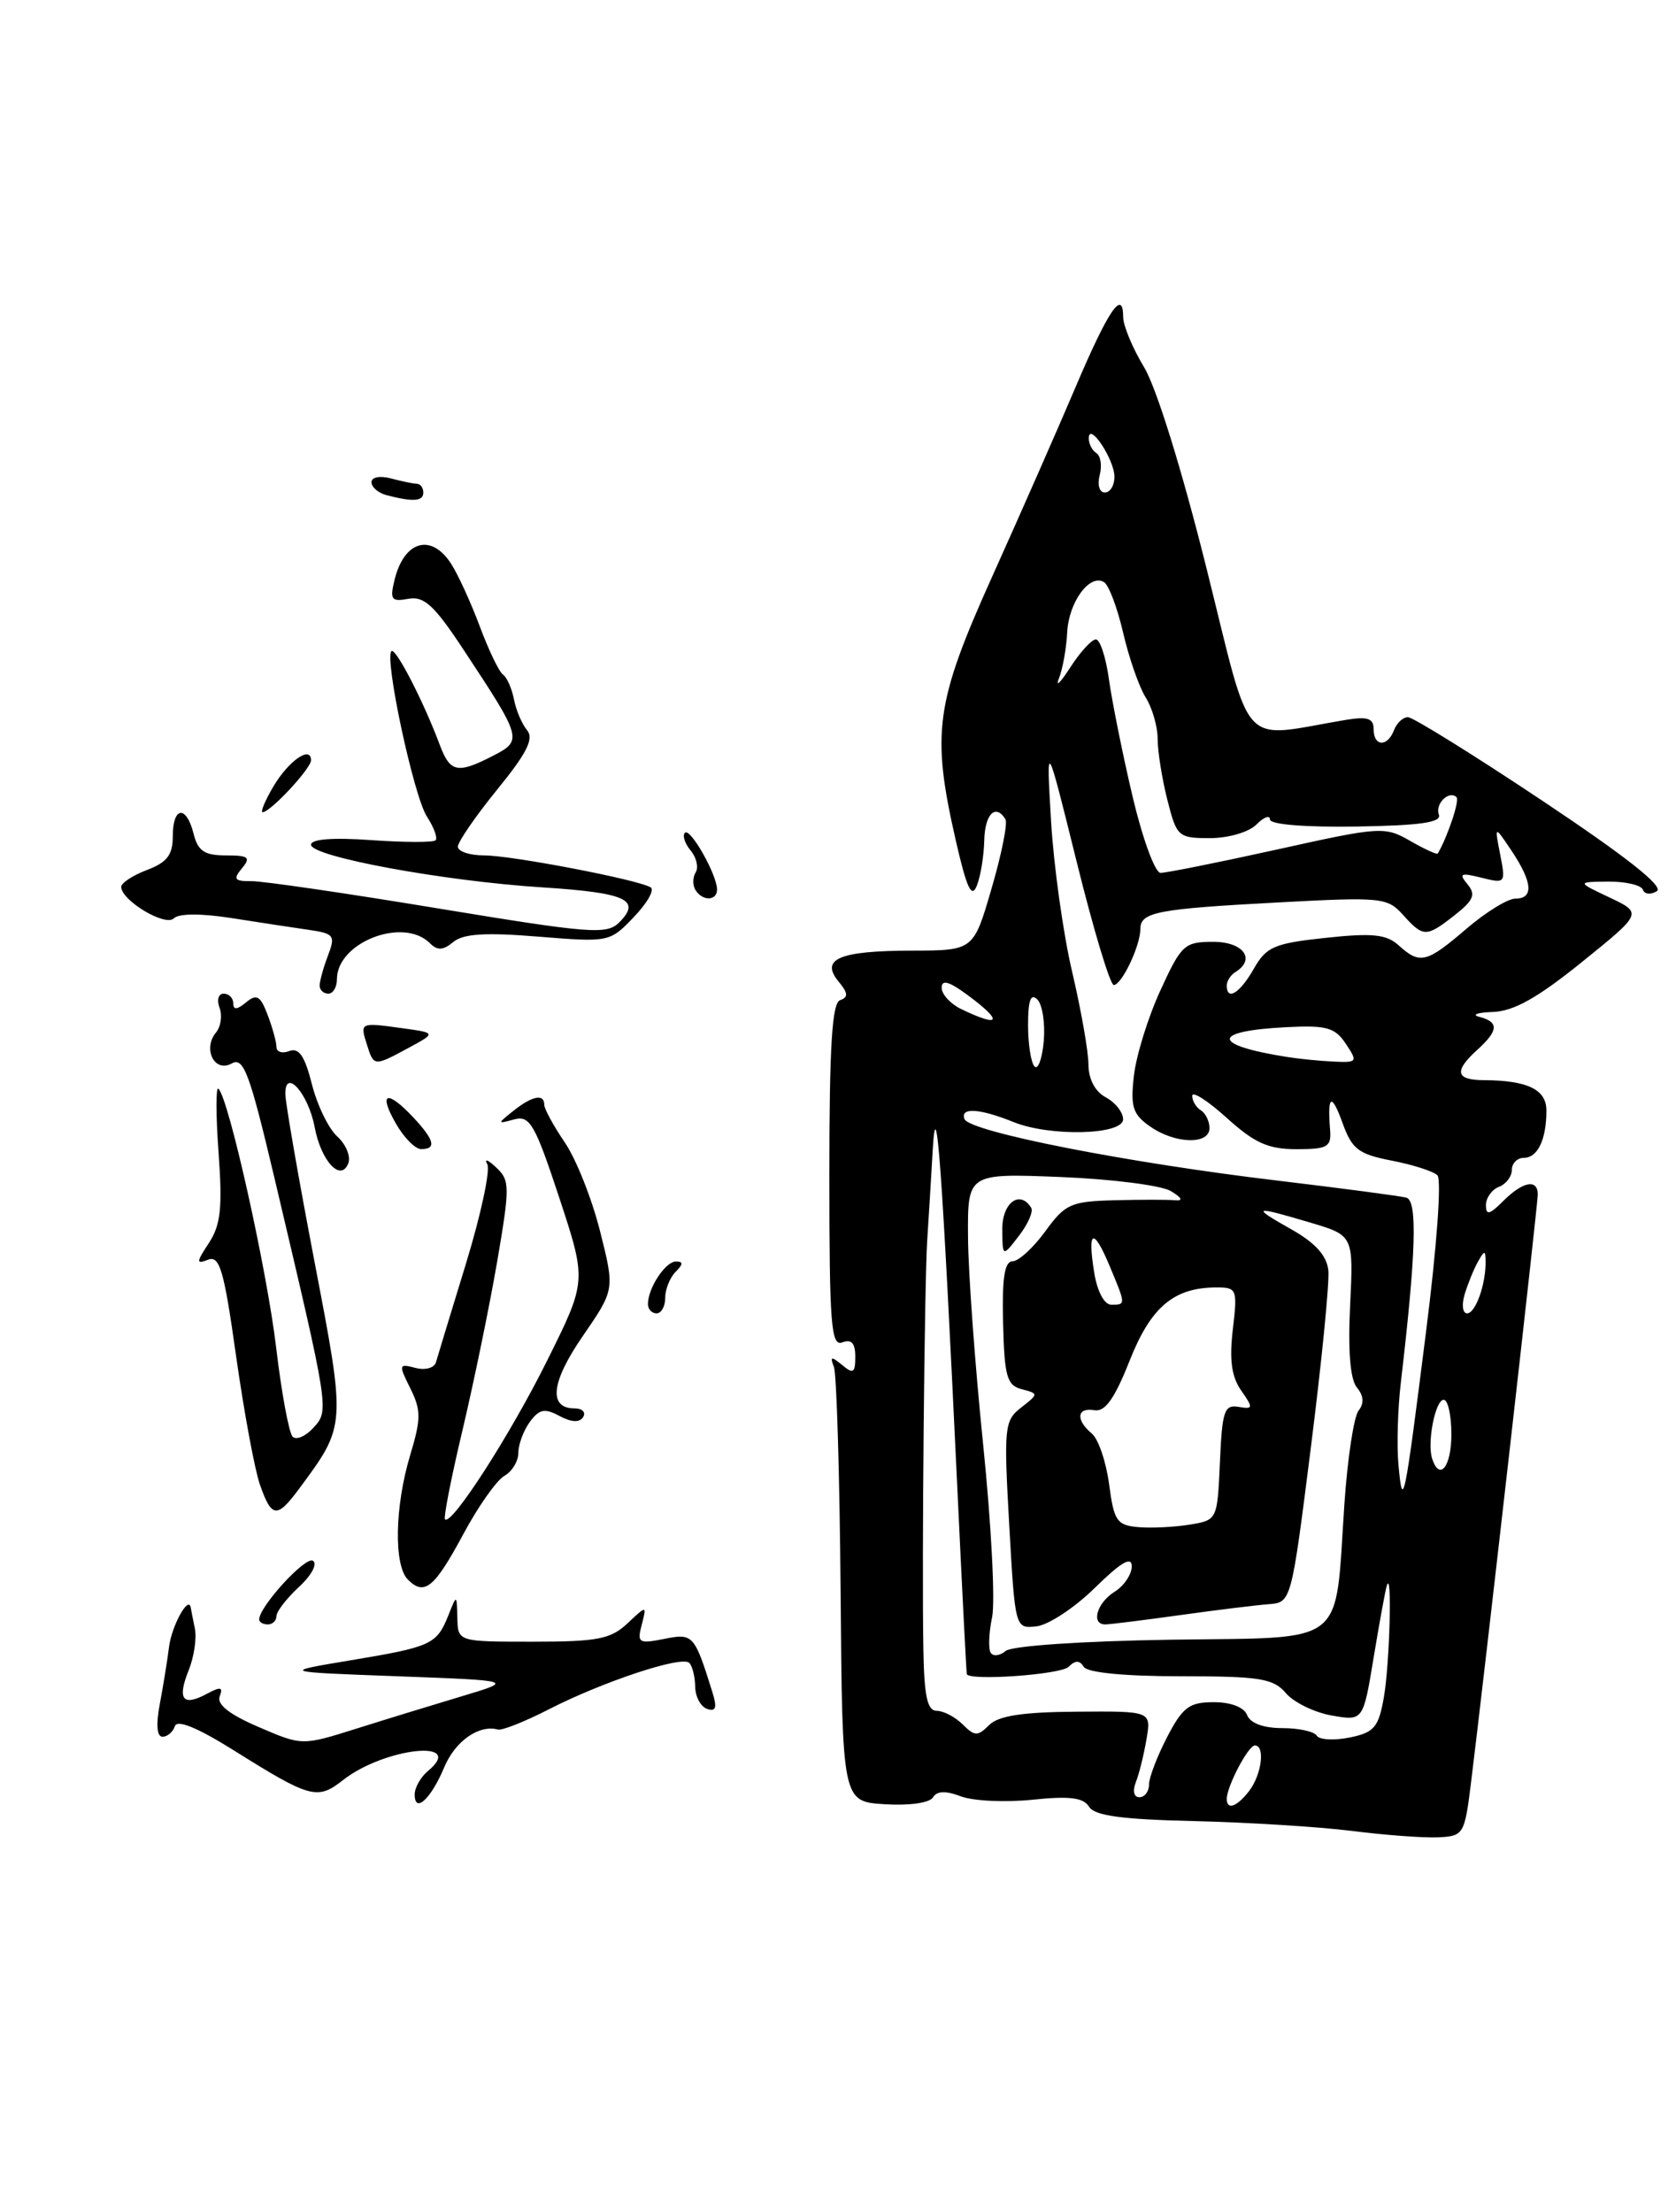 <?xml version="1.0" encoding="UTF-8" standalone="no"?>
<!DOCTYPE svg PUBLIC "-//W3C//DTD SVG 1.1//EN" "http://www.w3.org/Graphics/SVG/1.1/DTD/svg11.dtd" >
<svg xmlns="http://www.w3.org/2000/svg" xmlns:xlink="http://www.w3.org/1999/xlink" version="1.1" viewBox="0 0 194 256">
 <g >
 <path fill="currentColor"
d=" M 170.25 206.50 C 171.78 194.21 178.00 139.44 178.00 138.25 C 178.00 136.40 176.27 136.73 174.00 139.00 C 172.41 140.59 172.00 140.69 172.00 139.47 C 172.00 138.63 172.68 137.68 173.50 137.36 C 174.32 137.05 175.00 136.16 175.00 135.39 C 175.00 134.63 175.63 134.00 176.39 134.00 C 177.99 134.00 179.00 131.88 179.00 128.53 C 179.00 126.09 176.83 125.04 171.75 125.01 C 168.49 125.00 168.27 123.97 171.00 121.50 C 173.46 119.27 173.52 118.28 171.25 117.69 C 170.29 117.44 170.99 117.18 172.80 117.12 C 175.23 117.03 177.97 115.49 183.11 111.34 C 190.12 105.68 190.12 105.68 186.31 103.87 C 182.50 102.07 182.50 102.07 186.17 102.03 C 188.18 102.02 189.98 102.44 190.17 102.97 C 190.35 103.50 191.07 103.58 191.78 103.14 C 192.63 102.61 188.28 99.17 178.53 92.67 C 170.55 87.35 163.54 83.00 162.97 83.00 C 162.40 83.00 161.68 83.67 161.36 84.50 C 160.60 86.49 159.00 86.42 159.00 84.39 C 159.00 83.13 158.30 82.90 155.75 83.32 C 143.32 85.41 145.02 87.26 139.66 65.79 C 136.81 54.37 133.86 44.86 132.43 42.50 C 131.10 40.30 130.01 37.69 130.01 36.69 C 130.00 33.37 128.29 35.88 124.53 44.73 C 122.48 49.55 118.15 59.40 114.90 66.61 C 108.25 81.38 107.78 84.77 110.64 97.30 C 111.90 102.81 112.47 104.03 113.07 102.50 C 113.51 101.40 113.89 99.04 113.93 97.25 C 114.00 94.21 115.24 92.97 116.38 94.81 C 116.66 95.25 115.94 98.85 114.78 102.81 C 112.69 110.00 112.69 110.00 105.59 110.02 C 97.16 110.03 94.91 110.98 97.06 113.59 C 98.17 114.93 98.21 115.42 97.25 115.75 C 96.31 116.06 96.00 121.03 96.00 136.05 C 96.00 153.32 96.20 155.86 97.50 155.36 C 98.56 154.96 99.00 155.44 99.00 157.02 C 99.00 158.90 98.76 159.05 97.48 157.98 C 96.22 156.94 96.05 156.98 96.53 158.21 C 96.84 159.04 97.19 170.69 97.30 184.11 C 97.50 208.50 97.50 208.50 102.40 208.81 C 105.22 208.99 107.60 208.66 107.99 208.02 C 108.45 207.26 109.46 207.23 111.23 207.90 C 112.65 208.44 116.37 208.61 119.50 208.29 C 123.79 207.84 125.41 208.04 126.06 209.10 C 126.70 210.14 129.84 210.57 138.21 210.76 C 144.42 210.91 152.65 211.42 156.50 211.90 C 160.35 212.39 164.85 212.72 166.50 212.64 C 169.39 212.50 169.53 212.29 170.25 206.50 Z  M 48.00 207.68 C 48.00 206.89 48.69 205.67 49.54 204.96 C 54.05 201.22 44.50 202.25 39.70 206.02 C 36.74 208.35 35.93 208.13 27.07 202.58 C 22.85 199.94 20.51 198.98 20.24 199.78 C 20.02 200.45 19.37 201.00 18.81 201.00 C 18.16 201.00 18.04 199.61 18.49 197.25 C 18.88 195.19 19.37 192.18 19.57 190.58 C 19.89 188.12 21.83 184.61 22.08 186.05 C 22.12 186.30 22.33 187.40 22.56 188.50 C 22.78 189.60 22.46 191.75 21.85 193.28 C 20.49 196.65 21.14 197.53 23.89 196.06 C 25.54 195.17 25.85 195.23 25.43 196.33 C 25.07 197.25 26.56 198.43 29.93 199.87 C 34.96 202.04 34.96 202.04 41.23 200.07 C 44.68 198.98 50.20 197.29 53.50 196.30 C 59.50 194.50 59.50 194.50 46.00 194.00 C 32.50 193.50 32.50 193.50 40.60 192.15 C 49.93 190.60 50.55 190.31 51.89 186.97 C 52.87 184.50 52.87 184.50 52.94 187.25 C 53.00 190.00 53.00 190.00 61.69 190.00 C 69.15 190.00 70.69 189.70 72.62 187.89 C 74.87 185.77 74.87 185.77 74.28 188.04 C 73.73 190.14 73.93 190.26 76.87 189.68 C 80.23 189.00 80.38 189.17 82.47 195.87 C 83.02 197.64 82.87 198.12 81.85 197.78 C 81.11 197.53 80.49 196.38 80.47 195.22 C 80.45 194.06 80.15 192.81 79.78 192.45 C 78.92 191.59 69.81 194.61 63.50 197.84 C 60.75 199.25 58.12 200.29 57.65 200.17 C 55.45 199.56 52.69 201.50 51.42 204.53 C 49.89 208.20 48.00 209.94 48.00 207.68 Z  M 30.00 187.43 C 30.00 185.94 35.34 180.10 36.22 180.63 C 36.77 180.98 36.07 182.31 34.61 183.66 C 33.17 184.99 32.00 186.51 32.00 187.04 C 32.00 187.57 31.55 188.00 31.00 188.00 C 30.45 188.00 30.00 187.74 30.00 187.43 Z  M 47.21 182.81 C 45.57 181.17 45.69 174.36 47.47 168.44 C 48.75 164.19 48.75 163.21 47.49 160.67 C 46.12 157.92 46.15 157.80 48.08 158.31 C 49.21 158.61 50.27 158.32 50.46 157.67 C 50.64 157.03 52.21 151.88 53.94 146.23 C 55.67 140.57 56.78 135.40 56.40 134.73 C 56.03 134.05 56.49 134.22 57.43 135.11 C 59.03 136.61 59.04 137.30 57.53 146.11 C 56.64 151.27 54.84 160.00 53.54 165.50 C 52.23 171.00 51.32 175.65 51.51 175.84 C 52.27 176.61 59.09 166.02 63.35 157.43 C 67.91 148.26 67.91 148.26 64.74 138.63 C 61.92 130.09 61.33 129.07 59.53 129.55 C 57.53 130.09 57.53 130.08 59.44 128.55 C 61.60 126.83 63.00 126.55 63.00 127.86 C 63.00 128.33 64.07 130.30 65.39 132.24 C 66.70 134.17 68.53 138.79 69.46 142.50 C 71.16 149.25 71.16 149.25 67.47 154.61 C 63.78 159.96 63.44 163.00 66.53 163.00 C 67.40 163.00 67.84 163.45 67.50 164.00 C 67.09 164.66 66.15 164.62 64.77 163.88 C 63.04 162.95 62.42 163.08 61.33 164.56 C 60.60 165.56 60.00 167.17 60.00 168.14 C 60.00 169.11 59.27 170.31 58.38 170.81 C 57.49 171.31 55.35 174.34 53.63 177.55 C 50.28 183.78 49.13 184.73 47.21 182.81 Z  M 30.08 171.80 C 29.47 170.04 28.23 163.33 27.32 156.89 C 25.93 147.00 25.43 145.28 24.09 145.79 C 22.69 146.33 22.70 146.11 24.19 143.84 C 25.55 141.76 25.76 139.77 25.30 133.39 C 24.98 129.05 24.98 125.73 25.28 126.00 C 26.47 127.07 30.90 146.96 31.97 156.00 C 32.59 161.22 33.45 165.85 33.87 166.27 C 34.30 166.70 35.38 166.23 36.28 165.24 C 38.12 163.21 38.14 163.32 31.77 136.34 C 28.88 124.13 28.20 122.31 26.82 123.08 C 24.84 124.19 23.43 121.40 25.00 119.50 C 25.57 118.81 25.75 117.52 25.41 116.63 C 25.07 115.73 25.28 115.00 25.89 115.00 C 26.50 115.00 27.00 115.51 27.00 116.12 C 27.00 116.90 27.45 116.87 28.48 116.01 C 29.71 114.99 30.14 115.24 30.98 117.46 C 31.54 118.93 32.00 120.60 32.00 121.17 C 32.00 121.75 32.67 121.96 33.49 121.64 C 34.60 121.22 35.28 122.22 36.10 125.47 C 36.71 127.89 38.03 130.62 39.04 131.53 C 40.04 132.44 40.62 133.83 40.32 134.62 C 39.46 136.86 37.16 134.39 36.42 130.44 C 35.69 126.55 32.98 123.51 33.03 126.63 C 33.04 127.66 34.56 136.38 36.40 146.00 C 40.06 165.10 40.07 164.93 34.66 172.25 C 32.06 175.77 31.44 175.71 30.08 171.80 Z  M 75.00 150.93 C 75.00 149.08 77.02 146.00 78.24 146.00 C 79.10 146.00 79.09 146.31 78.20 147.20 C 77.54 147.86 77.00 149.21 77.00 150.20 C 77.00 151.19 76.55 152.00 76.00 152.00 C 75.45 152.00 75.00 151.52 75.00 150.93 Z  M 45.80 129.99 C 43.77 126.43 44.79 126.08 47.83 129.31 C 50.29 131.94 50.56 133.00 48.75 132.99 C 48.06 132.99 46.73 131.64 45.80 129.99 Z  M 42.48 120.92 C 41.65 118.33 41.67 118.32 46.50 118.99 C 50.50 119.54 50.50 119.54 47.30 121.27 C 43.29 123.44 43.27 123.43 42.48 120.92 Z  M 37.00 114.07 C 37.00 113.55 37.43 111.99 37.96 110.60 C 38.85 108.27 38.68 108.04 35.71 107.61 C 33.94 107.36 29.92 106.74 26.78 106.25 C 23.26 105.70 20.69 105.71 20.11 106.29 C 19.14 107.26 14.09 104.25 14.03 102.66 C 14.01 102.20 15.35 101.32 17.00 100.69 C 19.34 99.81 20.00 98.95 20.00 96.78 C 20.00 93.32 21.57 93.14 22.41 96.50 C 22.91 98.49 23.67 99.00 26.14 99.00 C 28.79 99.00 29.06 99.22 28.00 100.50 C 26.95 101.76 27.13 102.00 29.13 101.98 C 30.43 101.97 40.18 103.39 50.80 105.15 C 68.33 108.04 70.24 108.19 71.67 106.76 C 74.28 104.15 72.49 103.32 62.78 102.70 C 51.33 101.97 36.00 99.14 36.00 97.76 C 36.00 97.11 38.55 96.91 42.97 97.23 C 46.80 97.50 50.15 97.51 50.42 97.25 C 50.68 96.99 50.23 95.76 49.42 94.51 C 47.90 92.20 44.47 76.20 45.31 75.36 C 45.78 74.89 49.05 81.22 50.92 86.25 C 52.11 89.41 52.97 89.58 57.07 87.47 C 60.51 85.69 60.46 85.50 53.66 75.20 C 50.27 70.06 49.09 68.97 47.27 69.30 C 45.30 69.67 45.11 69.40 45.67 67.11 C 46.78 62.57 49.92 61.68 52.22 65.25 C 53.02 66.49 54.51 69.75 55.54 72.50 C 56.56 75.25 57.77 77.76 58.22 78.07 C 58.68 78.39 59.24 79.67 59.49 80.93 C 59.73 82.18 60.41 83.79 61.01 84.51 C 61.83 85.50 60.98 87.17 57.54 91.39 C 55.05 94.46 53.00 97.43 53.00 97.99 C 53.00 98.54 54.37 99.00 56.04 99.00 C 59.24 99.00 73.88 101.81 75.32 102.70 C 75.79 102.99 74.90 104.54 73.36 106.14 C 70.58 109.05 70.50 109.06 62.30 108.40 C 56.18 107.90 53.63 108.06 52.47 109.02 C 51.29 110.00 50.63 110.03 49.76 109.16 C 46.68 106.08 39.00 109.06 39.00 113.33 C 39.00 114.25 38.55 115.00 38.00 115.00 C 37.45 115.00 37.00 114.58 37.00 114.07 Z  M 80.50 103.00 C 80.16 102.45 80.17 101.53 80.53 100.96 C 80.88 100.38 80.62 99.25 79.94 98.43 C 79.27 97.62 78.97 96.70 79.28 96.38 C 79.90 95.76 83.00 101.24 83.00 102.95 C 83.00 104.28 81.31 104.32 80.50 103.00 Z  M 31.64 91.03 C 33.39 88.06 36.00 86.24 36.00 87.99 C 36.00 88.95 31.29 94.00 30.40 94.00 C 30.12 94.00 30.68 92.66 31.64 91.03 Z  M 44.75 57.31 C 43.79 57.06 43.00 56.38 43.00 55.81 C 43.00 55.22 43.97 55.03 45.25 55.37 C 46.49 55.70 47.84 55.98 48.25 55.99 C 48.66 55.99 49.00 56.45 49.00 57.00 C 49.00 58.03 47.82 58.11 44.75 57.31 Z  M 142.00 208.20 C 142.00 206.75 144.48 202.02 145.25 202.01 C 146.46 202.00 146.05 205.35 144.61 207.25 C 143.20 209.10 142.00 209.54 142.00 208.20 Z  M 131.48 206.25 C 131.86 205.29 132.41 203.05 132.71 201.27 C 133.26 198.03 133.26 198.03 124.62 198.10 C 118.37 198.14 115.57 198.57 114.49 199.65 C 113.17 200.97 112.82 200.96 111.43 199.57 C 110.56 198.71 109.21 198.00 108.43 198.00 C 107.33 198.00 106.97 196.31 106.88 190.75 C 106.70 180.61 107.01 148.32 107.33 143.50 C 107.48 141.30 107.76 136.57 107.97 133.00 C 108.39 125.75 109.04 134.81 110.85 173.00 C 111.38 184.28 111.86 193.61 111.91 193.75 C 112.20 194.56 122.79 193.81 123.69 192.91 C 124.47 192.13 124.96 192.13 125.45 192.91 C 125.86 193.58 130.14 194.00 136.65 194.00 C 145.85 194.00 147.39 194.25 148.84 195.95 C 149.75 197.02 152.14 198.19 154.14 198.54 C 157.79 199.18 157.79 199.18 159.00 191.84 C 159.67 187.80 160.35 184.05 160.53 183.50 C 161.16 181.49 160.86 192.62 160.18 196.46 C 159.57 199.92 159.06 200.51 156.22 201.09 C 154.43 201.45 152.72 201.36 152.42 200.88 C 152.13 200.39 150.32 200.00 148.41 200.00 C 146.25 200.00 144.72 199.43 144.36 198.50 C 144.01 197.59 142.50 197.00 140.49 197.00 C 137.66 197.00 136.91 197.56 135.10 201.03 C 133.95 203.25 133.00 205.72 133.00 206.53 C 133.00 207.34 132.50 208.00 131.89 208.00 C 131.24 208.00 131.07 207.28 131.48 206.25 Z  M 114.67 191.27 C 114.39 190.82 114.46 188.96 114.84 187.15 C 115.21 185.33 114.74 176.34 113.80 167.17 C 112.86 158.00 112.07 147.19 112.05 143.15 C 112.00 135.79 112.00 135.79 122.78 136.22 C 128.70 136.46 134.44 137.19 135.53 137.85 C 136.83 138.64 136.99 139.00 136.00 138.91 C 135.18 138.83 132.03 138.83 129.00 138.91 C 123.95 139.04 123.29 139.34 121.00 142.50 C 119.62 144.39 117.92 145.96 117.21 145.97 C 116.27 145.99 115.98 147.90 116.11 153.13 C 116.26 159.32 116.55 160.33 118.27 160.78 C 120.23 161.29 120.23 161.32 118.20 162.90 C 116.26 164.41 116.18 165.16 116.82 176.50 C 117.50 188.50 117.50 188.50 119.99 188.22 C 121.37 188.06 124.40 186.06 126.74 183.76 C 129.78 180.78 131.00 180.07 131.00 181.28 C 131.00 182.22 130.10 183.55 129.00 184.23 C 126.96 185.51 126.25 188.00 127.93 188.00 C 128.44 188.00 132.31 187.52 136.54 186.93 C 140.76 186.34 145.40 185.77 146.84 185.66 C 149.47 185.46 149.47 185.46 151.74 167.48 C 152.99 157.59 153.90 148.39 153.76 147.03 C 153.58 145.32 152.26 143.85 149.50 142.29 C 144.76 139.62 145.02 139.52 151.65 141.49 C 156.67 142.98 156.67 142.98 156.28 151.07 C 156.02 156.36 156.29 159.64 157.06 160.58 C 157.85 161.53 157.92 162.41 157.26 163.25 C 156.71 163.94 155.98 168.78 155.62 174.00 C 154.48 190.80 156.20 189.46 135.50 189.77 C 125.21 189.93 117.12 190.48 116.41 191.07 C 115.73 191.64 114.95 191.73 114.67 191.27 Z  M 119.36 139.78 C 118.06 137.67 116.00 139.20 116.02 142.25 C 116.04 145.50 116.04 145.50 117.94 143.03 C 118.99 141.67 119.63 140.21 119.36 139.78 Z  M 128.38 171.77 C 128.03 169.16 127.13 166.52 126.37 165.90 C 124.48 164.32 124.65 162.85 126.68 163.21 C 127.92 163.42 129.01 161.88 130.75 157.49 C 133.22 151.24 135.88 149.00 140.84 149.00 C 143.17 149.00 143.25 149.22 142.70 153.87 C 142.29 157.38 142.55 159.34 143.67 160.93 C 145.09 162.97 145.07 163.11 143.35 162.82 C 141.72 162.54 141.46 163.31 141.21 169.21 C 140.91 175.91 140.90 175.93 137.71 176.45 C 135.94 176.74 133.26 176.87 131.75 176.74 C 129.28 176.52 128.94 176.03 128.38 171.77 Z  M 161.87 169.50 C 161.67 167.30 161.79 163.03 162.15 160.00 C 163.91 144.99 164.09 138.97 162.79 138.61 C 162.08 138.42 155.43 137.54 148.00 136.65 C 130.51 134.58 112.21 130.98 111.64 129.51 C 111.11 128.13 113.41 128.28 117.32 129.86 C 121.55 131.57 130.00 131.36 130.00 129.54 C 130.00 128.73 129.10 127.59 128.00 127.00 C 126.76 126.34 126.00 124.90 125.99 123.21 C 125.99 121.72 125.14 116.90 124.11 112.50 C 123.07 108.10 121.97 100.22 121.66 95.00 C 121.10 85.50 121.10 85.50 124.63 99.75 C 126.57 107.59 128.50 114.00 128.92 114.00 C 129.84 114.00 132.00 109.45 132.00 107.52 C 132.00 105.56 133.90 105.19 148.00 104.44 C 159.90 103.80 160.59 103.87 162.40 105.88 C 164.76 108.50 165.09 108.50 168.40 105.90 C 170.58 104.19 170.85 103.52 169.86 102.33 C 168.83 101.09 169.07 100.98 171.48 101.58 C 174.25 102.28 174.30 102.22 173.65 98.90 C 172.98 95.50 172.98 95.50 174.99 98.50 C 177.40 102.12 177.55 104.00 175.41 104.00 C 174.53 104.00 171.98 105.57 169.73 107.50 C 165.11 111.46 164.36 111.64 161.90 109.41 C 160.48 108.13 158.88 107.96 153.45 108.54 C 147.48 109.18 146.58 109.57 145.13 112.12 C 143.52 114.95 142.00 115.89 142.00 114.06 C 142.00 113.54 142.45 112.84 143.00 112.50 C 145.40 111.02 143.92 109.00 140.44 109.00 C 137.10 109.00 136.74 109.33 134.31 114.64 C 132.88 117.75 131.51 122.19 131.25 124.51 C 130.84 128.09 131.12 128.97 133.11 130.36 C 136.01 132.40 140.00 132.51 140.00 130.56 C 140.00 129.77 139.55 128.84 139.00 128.50 C 138.45 128.16 138.00 127.41 138.00 126.82 C 138.00 126.24 139.80 127.39 142.00 129.38 C 145.22 132.29 146.80 133.00 150.07 133.00 C 153.68 133.00 154.12 132.74 153.96 130.75 C 153.63 126.70 154.13 126.44 155.41 129.99 C 156.50 133.01 157.26 133.58 161.08 134.32 C 163.51 134.79 165.90 135.55 166.38 136.02 C 166.88 136.50 166.32 144.27 165.06 154.18 C 162.55 174.07 162.37 174.92 161.87 169.50 Z  M 165.78 168.84 C 165.16 166.99 166.14 162.00 167.11 162.00 C 167.60 162.00 168.00 163.80 168.00 166.00 C 168.00 169.73 166.65 171.46 165.78 168.84 Z  M 169.55 149.75 C 169.93 148.51 170.62 146.82 171.09 146.00 C 171.84 144.67 171.94 144.67 171.96 146.00 C 171.99 148.66 170.79 152.00 169.82 152.00 C 169.29 152.00 169.17 150.99 169.55 149.75 Z  M 126.66 147.30 C 125.85 142.31 126.55 142.00 128.44 146.51 C 130.33 151.04 130.33 151.00 128.63 151.00 C 127.83 151.00 127.01 149.47 126.66 147.30 Z  M 119.75 123.43 C 119.34 123.01 119.00 120.85 119.00 118.63 C 119.00 115.77 119.31 114.91 120.07 115.67 C 120.66 116.26 120.99 118.41 120.82 120.46 C 120.64 122.51 120.16 123.85 119.75 123.43 Z  M 149.00 122.33 C 140.18 120.94 140.14 119.32 148.91 118.88 C 153.55 118.64 154.53 118.92 155.78 120.80 C 157.18 122.90 157.11 122.99 154.37 122.86 C 152.79 122.79 150.38 122.55 149.00 122.33 Z  M 111.25 116.78 C 110.01 116.18 109.00 115.07 109.00 114.32 C 109.00 113.33 109.86 113.58 112.00 115.16 C 116.16 118.24 115.82 118.98 111.25 116.78 Z  M 131.08 92.11 C 129.93 87.22 128.71 81.14 128.36 78.61 C 128.01 76.07 127.33 74.00 126.85 74.00 C 126.37 74.00 125.03 75.46 123.88 77.25 C 122.73 79.04 122.14 79.60 122.58 78.50 C 123.01 77.40 123.44 75.01 123.53 73.18 C 123.71 69.66 126.15 66.35 127.80 67.38 C 128.35 67.72 129.34 70.36 130.01 73.25 C 130.68 76.14 131.85 79.50 132.61 80.71 C 133.38 81.93 134.00 84.10 134.00 85.52 C 134.00 86.95 134.50 90.11 135.12 92.56 C 136.20 96.84 136.37 97.00 140.05 97.00 C 142.18 97.00 144.55 96.31 145.43 95.43 C 146.29 94.56 147.00 94.30 147.00 94.84 C 147.00 95.42 151.03 95.75 157.01 95.66 C 164.42 95.54 166.90 95.18 166.55 94.28 C 166.08 93.04 167.74 91.41 168.60 92.27 C 168.97 92.63 167.58 96.79 166.43 98.78 C 166.34 98.94 164.90 98.28 163.23 97.32 C 160.29 95.63 159.79 95.66 147.85 98.31 C 141.06 99.81 134.97 101.03 134.33 101.02 C 133.69 101.01 132.23 97.00 131.08 92.11 Z  M 127.29 55.00 C 127.58 53.90 127.40 52.75 126.91 52.44 C 126.41 52.13 126.01 51.35 126.03 50.69 C 126.08 48.78 129.00 53.20 129.00 55.19 C 129.00 56.19 128.50 57.00 127.88 57.00 C 127.26 57.00 127.00 56.12 127.29 55.00 Z "/>
</g>
</svg>